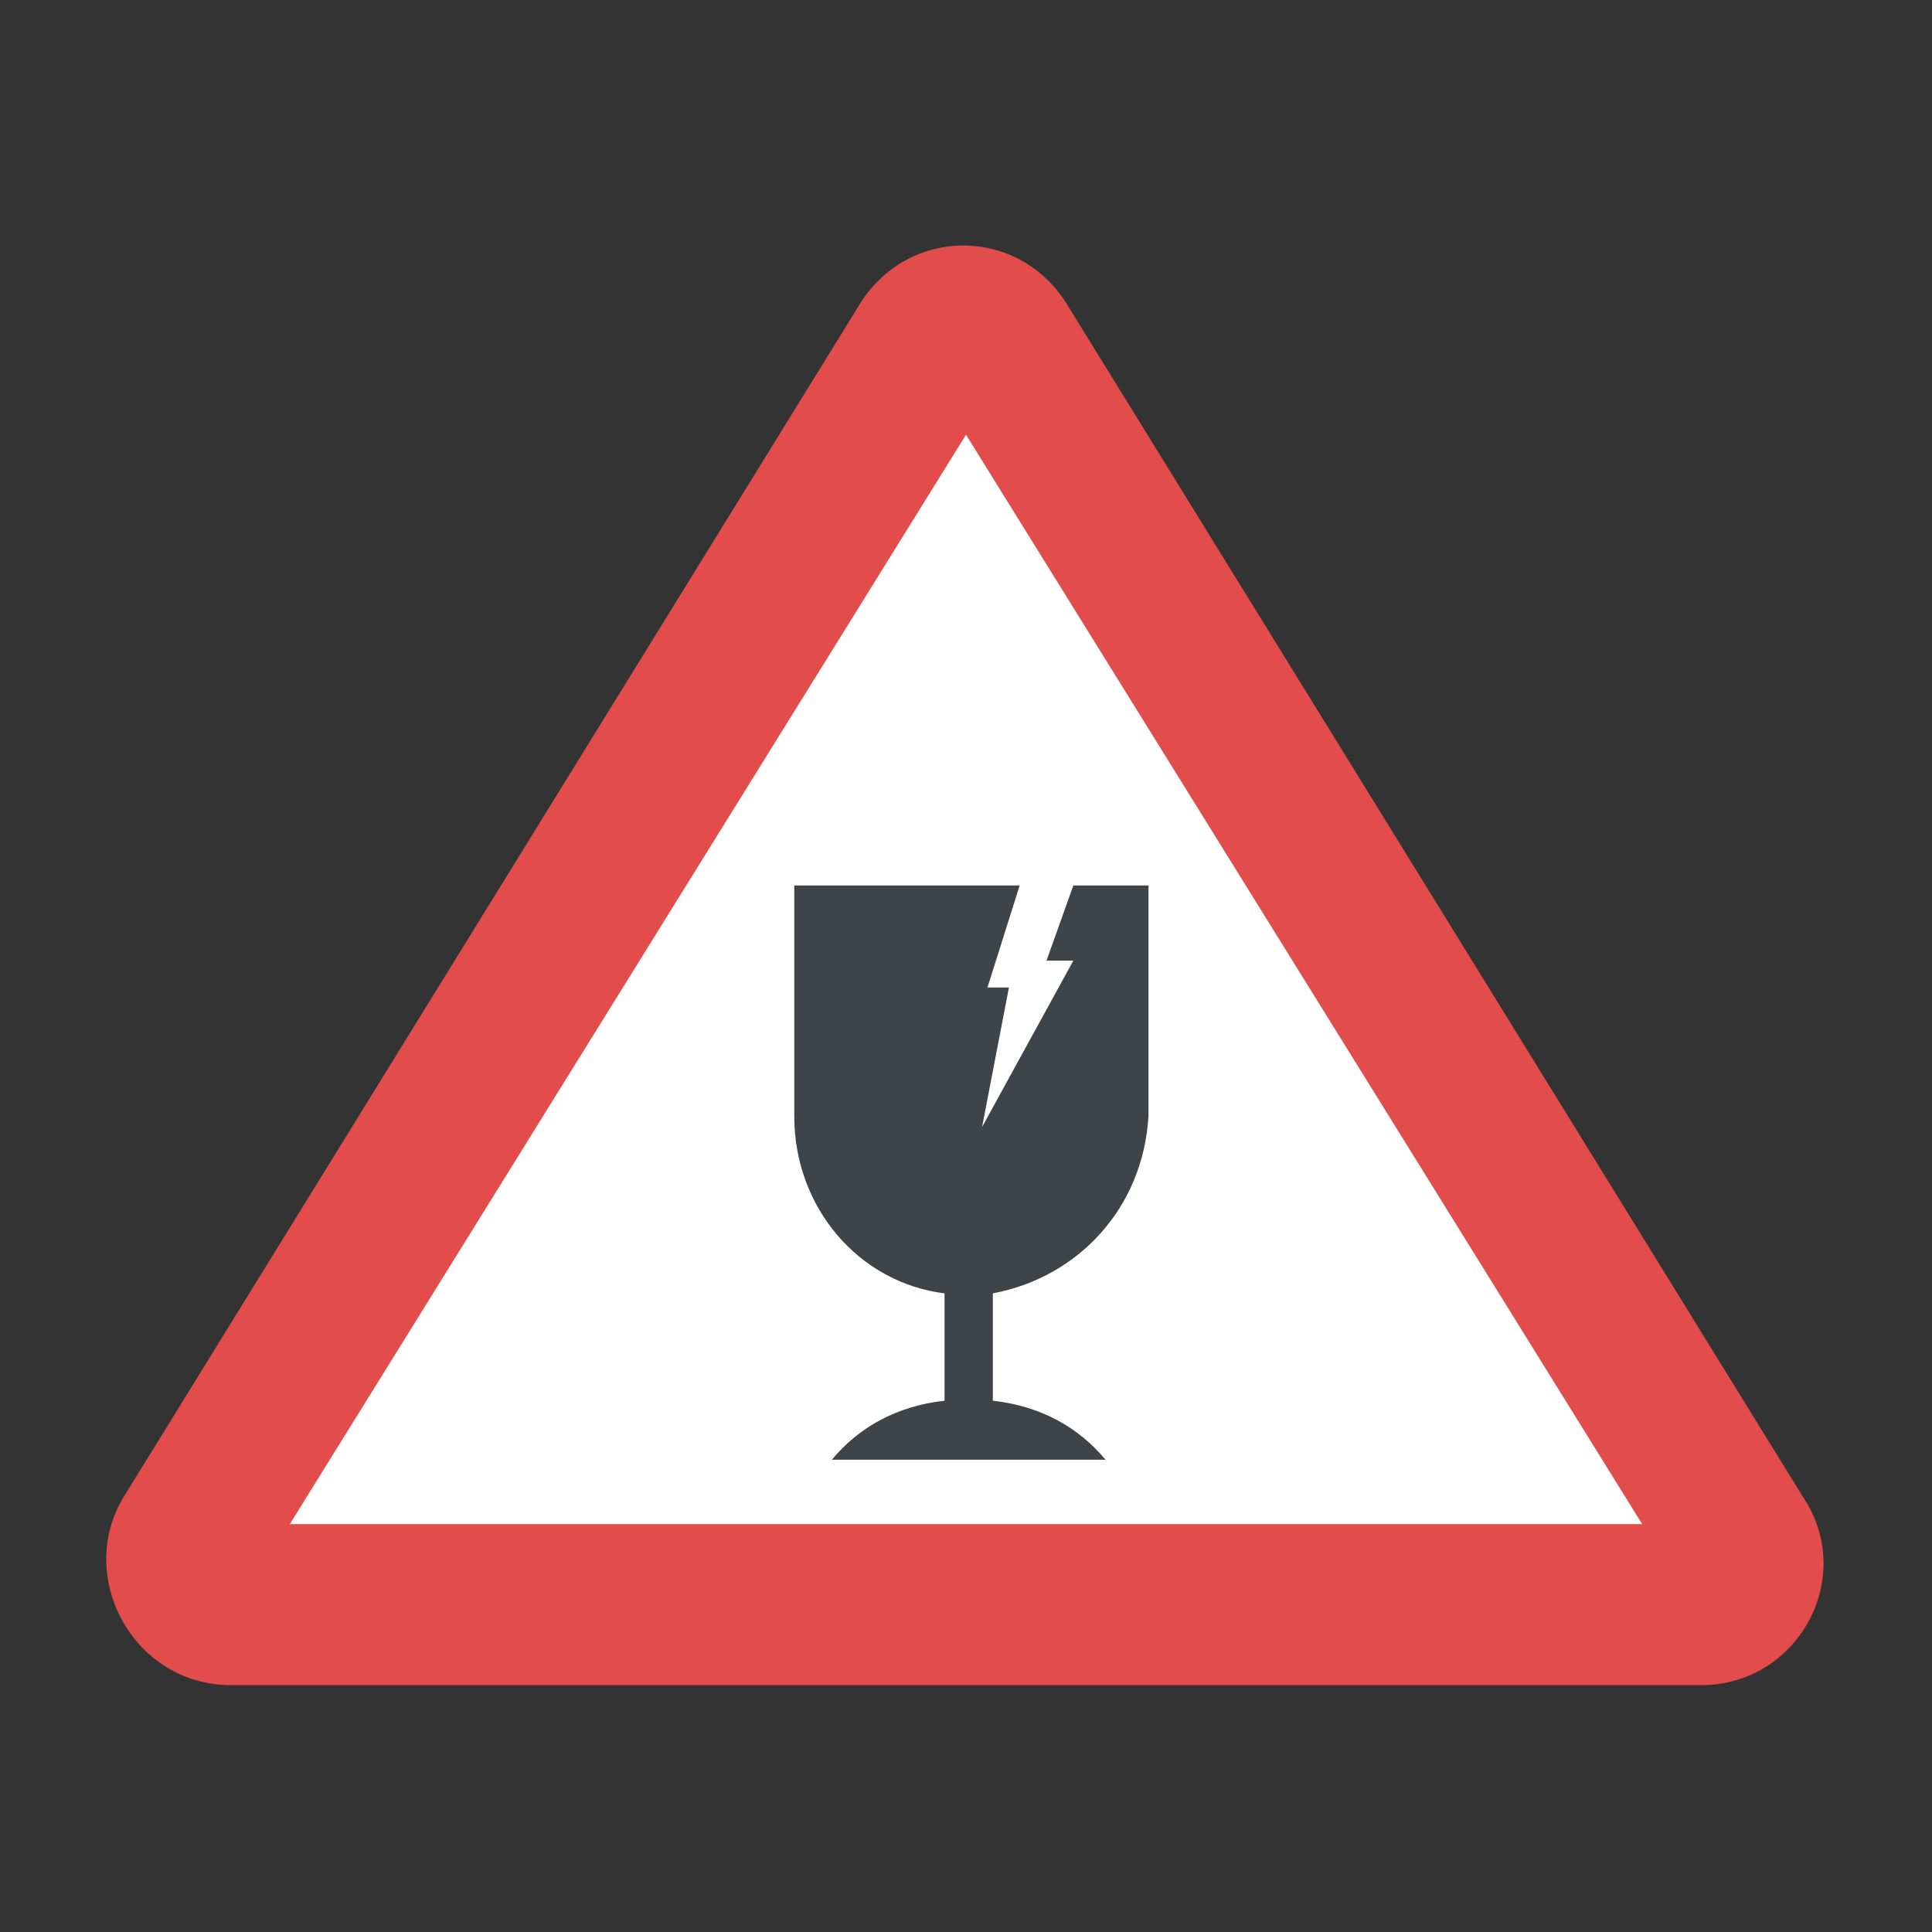 <?xml version="1.0" encoding="utf-8"?>
<!-- Generator: Adobe Illustrator 18.0.0, SVG Export Plug-In . SVG Version: 6.00 Build 0)  -->
<!DOCTYPE svg PUBLIC "-//W3C//DTD SVG 1.1//EN" "http://www.w3.org/Graphics/SVG/1.1/DTD/svg11.dtd">
<svg version="1.1" id="Layer_1" xmlns="http://www.w3.org/2000/svg" xmlns:xlink="http://www.w3.org/1999/xlink" x="0px" y="0px"
	 viewBox="0 0 36 36" enable-background="new 0 0 36 36" xml:space="preserve">
<rect x="0" y="0" width="36" height="36" fill="#333333" stroke="none"/>
<g>
	<g>
		<g>
			<g>
				<g>
					<g>
						<g>
							<path fill="#E24C4B" d="M4.3,31.4h27.4c1.8,0,2.9-2,1.9-3.5L19.9,5.7c-0.9-1.5-3-1.5-3.9,0L2.3,27.9
								C1.4,29.4,2.5,31.4,4.3,31.4z"/>
						</g>
					</g>
				</g>
			</g>
			<g>
				<g>
					<g>
						<g>
							<polygon fill="#FFFFFF" points="30.6,28.4 18,8.1 5.4,28.4 							"/>
						</g>
					</g>
				</g>
			</g>
		</g>
	</g>
	<g>
		<g>
			<g>
				<g>
					<g>
						<g>
							<path fill="#3F4448" d="M18.5,24.1v2c0.9,0.1,1.6,0.5,2.1,1.1h-5.1c0.5-0.6,1.2-1,2.1-1.1v-2c-1.6-0.2-2.8-1.6-2.8-3.3v-4.3
								h4.2l-0.6,1.9h0.4L18.3,21l1.7-3.1h-0.5l0.5-1.4h1.4v4.3C21.3,22.5,20.1,23.8,18.5,24.1z"/>
						</g>
					</g>
				</g>
			</g>
		</g>
	</g>
</g>
</svg>
